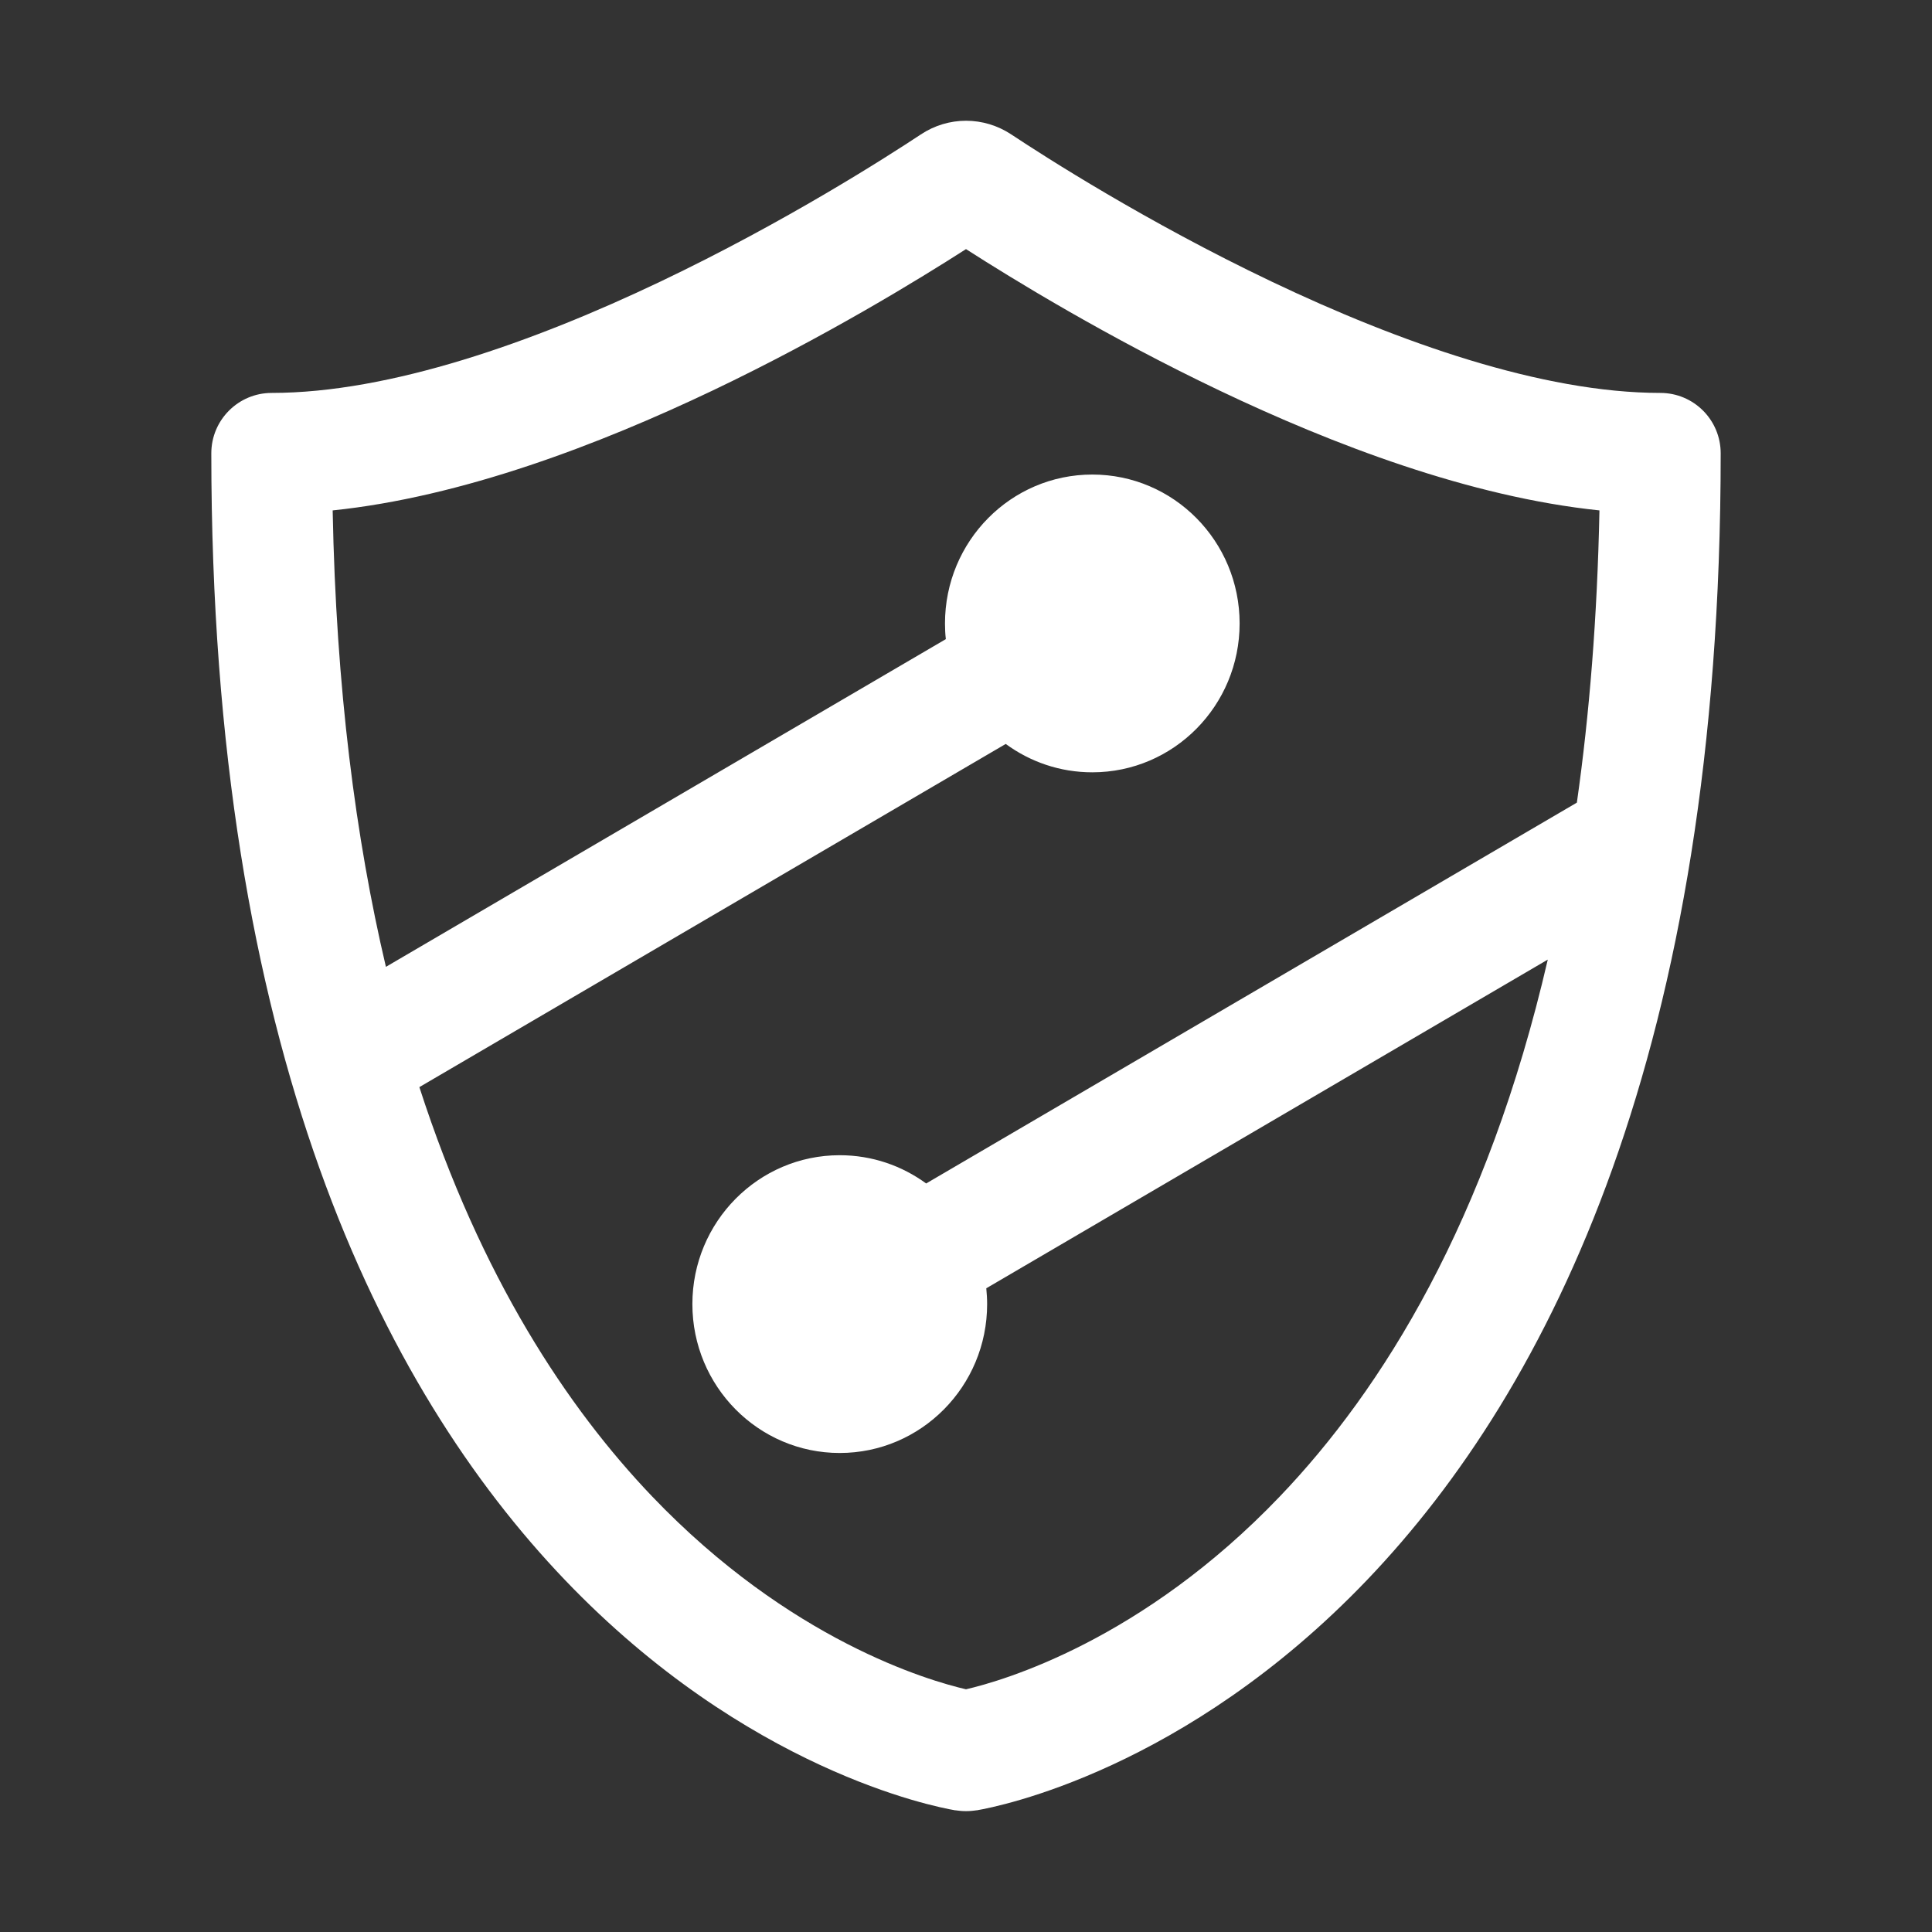 <svg width="16" height="16" viewBox="0 0 16 16" fill="none" xmlns="http://www.w3.org/2000/svg">
<rect x="0" y="0" width="16" height="16" fill="#333333" stroke="none"/>
<path fill-rule="evenodd" clip-rule="evenodd" d="M8 2.063C7.604 2.317 6.827 2.793 5.9 3.235C4.965 3.68 3.828 4.116 2.755 4.227C2.783 5.697 2.946 6.946 3.196 8.007L7.833 5.293C7.828 5.25 7.826 5.207 7.826 5.163C7.826 4.482 8.372 3.93 9.046 3.93C9.72 3.93 10.266 4.482 10.266 5.163C10.266 5.844 9.72 6.396 9.046 6.396C8.778 6.396 8.531 6.309 8.329 6.161L3.473 9.003C3.984 10.582 4.699 11.658 5.4 12.392C6.542 13.587 7.694 13.919 8 13.99C8.306 13.919 9.458 13.587 10.6 12.392C11.448 11.505 12.316 10.116 12.818 7.947L8.168 10.669C8.172 10.712 8.175 10.756 8.175 10.8C8.175 11.481 7.628 12.033 6.954 12.033C6.281 12.033 5.734 11.481 5.734 10.8C5.734 10.119 6.281 9.567 6.954 9.567C7.222 9.567 7.469 9.654 7.67 9.801L13.059 6.647C13.163 5.916 13.228 5.111 13.246 4.227C12.173 4.116 11.035 3.68 10.101 3.235C9.173 2.793 8.396 2.317 8 2.063ZM7.625 1.114C7.853 0.962 8.147 0.962 8.376 1.114C8.649 1.295 9.492 1.837 10.531 2.332C11.584 2.834 12.771 3.254 13.75 3.254C14.027 3.254 14.25 3.478 14.25 3.754C14.25 8.688 12.838 11.498 11.323 13.083C9.816 14.659 8.266 14.962 8.091 14.992L8.09 14.992L8.087 14.992L8.073 14.994C8.059 14.996 8.033 14.999 8 14.999C7.968 14.999 7.942 14.996 7.928 14.994L7.914 14.992L7.911 14.992L7.909 14.992C7.734 14.962 6.184 14.659 4.677 13.083C3.162 11.498 1.75 8.688 1.75 3.754C1.75 3.478 1.974 3.254 2.25 3.254C3.229 3.254 4.416 2.834 5.469 2.332C6.508 1.837 7.351 1.295 7.625 1.114Z" fill="white"/>
</svg>
